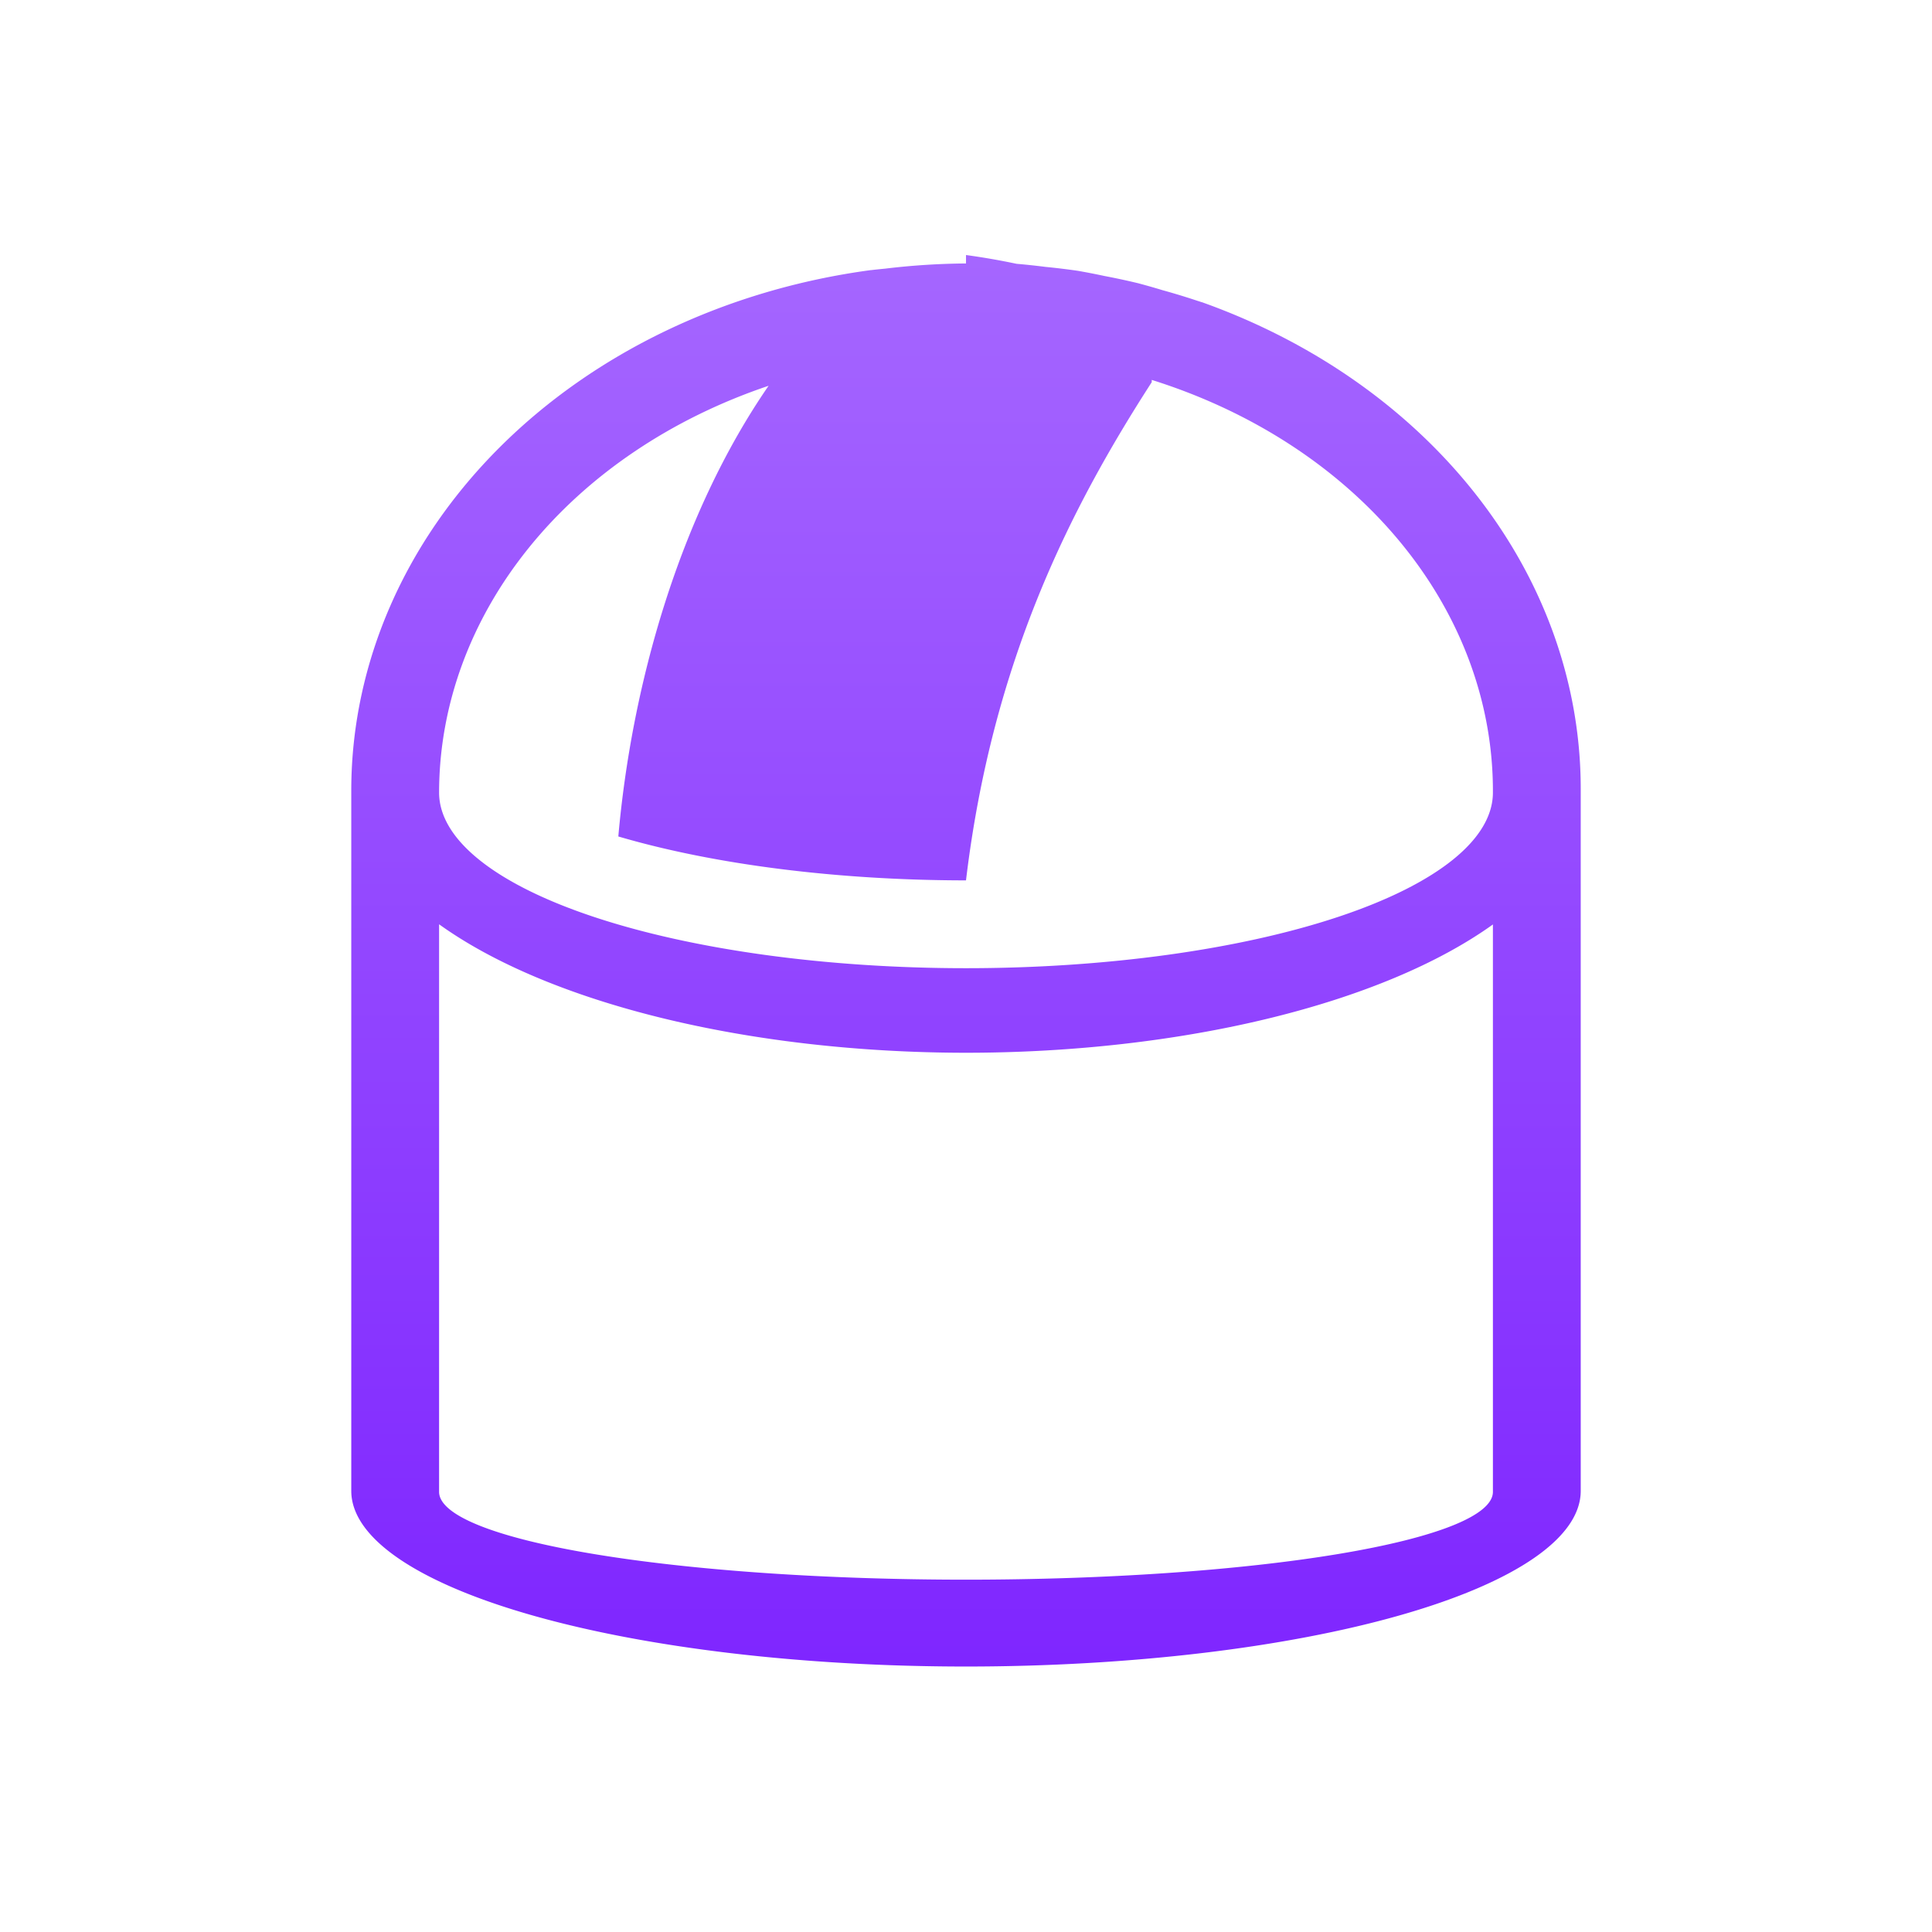 <svg xmlns="http://www.w3.org/2000/svg" width="22" height="22" version="1.1">
 <defs>
   <style id="current-color-scheme" type="text/css">
   .ColorScheme-Text { color: #d3dae3; } .ColorScheme-Highlight { color: #1AD6AB; }
  </style>
  <linearGradient id="arrongin" x1="0%" x2="0%" y1="0%" y2="100%">
   <stop offset="0%"    stop-color= "#dd9b44" stop-opacity="1"/>
   <stop offset="100%"  stop-color= "#ad6c16" stop-opacity="1"/>
  </linearGradient>
  <linearGradient id="aurora" x1="0%" x2="0%" y1="0%" y2="100%">
   <stop offset="0%"    stop-color= "#09D4DF" stop-opacity="1"/>
   <stop offset="100%"  stop-color= "#9269F4" stop-opacity="1"/>
  </linearGradient> 
  <linearGradient id="cyberblue" x1="0%" x2="0%" y1="0%" y2="100%">
   <stop offset="0%"    stop-color= "#07B3FF" stop-opacity="1"/>
   <stop offset="100%"  stop-color= "#007DE8" stop-opacity="1"/>
  </linearGradient>
  <linearGradient id="cyberneon" x1="0%" x2="0%" y1="0%" y2="100%">
    <stop offset="0%"   stop-color= "#0abdc6" stop-opacity="1"/>
    <stop offset="100%" stop-color= "#ea00d9" stop-opacity="1"/>
  </linearGradient>
  <linearGradient id="fitdance" x1="0%" x2="0%" y1="0%" y2="100%">
   <stop offset="0%"    stop-color= "#1AD6AB" stop-opacity="1"/>
   <stop offset="100%"  stop-color= "#329DB6" stop-opacity="1"/>
  </linearGradient>
  <linearGradient id="oomox" x1="0%" x2="0%" y1="0%" y2="100%">
   <stop offset="0%"    stop-color= "#a566ff" stop-opacity="1"/>
   <stop offset="100%"  stop-color= "#7f26ff" stop-opacity="1"/>
  </linearGradient>
  <linearGradient id="rainblue" x1="0%" x2="0%" y1="0%" y2="100%">
   <stop offset="0%"    stop-color= "#00F260" stop-opacity="1"/>
   <stop offset="100%"  stop-color= "#0575E6" stop-opacity="1"/>
  </linearGradient>
  <linearGradient id="redcarbon" x1="0%" x2="0%" y1="0%" y2="100%">
   <stop offset="0%"    stop-color= "#FF6D57" stop-opacity="1"/>
   <stop offset="50%"   stop-color= "#FF5160" stop-opacity="1"/>
   <stop offset="100%"  stop-color= "#F50F22" stop-opacity="1"/>
  </linearGradient>
  <linearGradient id="sunrise" x1="0%" x2="0%" y1="0%" y2="100%">
   <stop offset="0%"    stop-color= "#FF8501" stop-opacity="1"/>
   <stop offset="100%"  stop-color= "#FFCB01" stop-opacity="1"/>
  </linearGradient>
  <linearGradient id="telinkrin" x1="0%" x2="0%" y1="0%" y2="100%">
   <stop offset="0%"    stop-color= "#b2ced6" stop-opacity="1"/>
   <stop offset="100%"  stop-color= "#6da5b7" stop-opacity="1"/>
  </linearGradient>
  <linearGradient id="60spsycho" x1="0%" x2="0%" y1="0%" y2="100%">
   <stop offset="0%"    stop-color= "#df5940" stop-opacity="1"/>
   <stop offset="25%"   stop-color= "#d8d15f" stop-opacity="1"/>
   <stop offset="50%"   stop-color= "#e9882a" stop-opacity="1"/>
   <stop offset="100%"  stop-color= "#279362" stop-opacity="1"/>
  </linearGradient>
  <linearGradient id="90ssummer" x1="0%" x2="0%" y1="0%" y2="100%">
   <stop offset="0%"    stop-color= "#f618c7" stop-opacity="1"/>
   <stop offset="20%"   stop-color= "#94ffab" stop-opacity="1"/>
   <stop offset="50%"   stop-color= "#fbfd54" stop-opacity="1"/>
   <stop offset="100%"  stop-color= "#0f83ae" stop-opacity="1"/>
  </linearGradient>
 </defs>
 <path fill="url(#oomox)" class="ColorScheme-Text" d="M 8 -0.096 L 8 0 A 7 6 0 0 0 7.08 0.059 A 7 6 0 0 0 6.918 0.076 L 6.914 0.076 A 7 6 0 0 0 1 5.977 L 1 13.977 A 7 2 0 0 0 8 15.977 A 7 2 0 0 0 15 13.977 L 15 5.977 A 7 6 0 0 0 10.686 0.441 L 10.684 0.441 A 7 6 0 0 0 10.631 0.424 A 7 6 0 0 0 10.24 0.305 A 7 6 0 0 0 9.959 0.225 A 7 6 0 0 0 9.578 0.143 A 7 6 0 0 0 9.275 0.084 A 7 6 0 0 0 8.904 0.039 A 7 6 0 0 0 8.576 0.004 A 7 6 0 0 0 8 -0.096 z M 10.115 1.326 A 6 5 0 0 1 14 6.025 A 6 2 0 0 1 8 8.025 A 6 2 0 0 1 2 6.025 A 6 5 0 0 1 5.752 1.393 C 4.728 2.878 4.191 4.819 4.041 6.525 A 6 2 0 0 0 8 7.025 C 8.299 4.53 9.193 2.781 10.115 1.352 L 10.115 1.326 z M 2 7.525 A 7 3 0 0 0 8 8.988 A 7 3 0 0 0 14 7.527 L 14 13.988 A 6 1 0 0 1 8 14.988 A 6 1 0 0 1 2 13.988 L 2 7.525 z" transform="translate(3 3)"/>
</svg>

